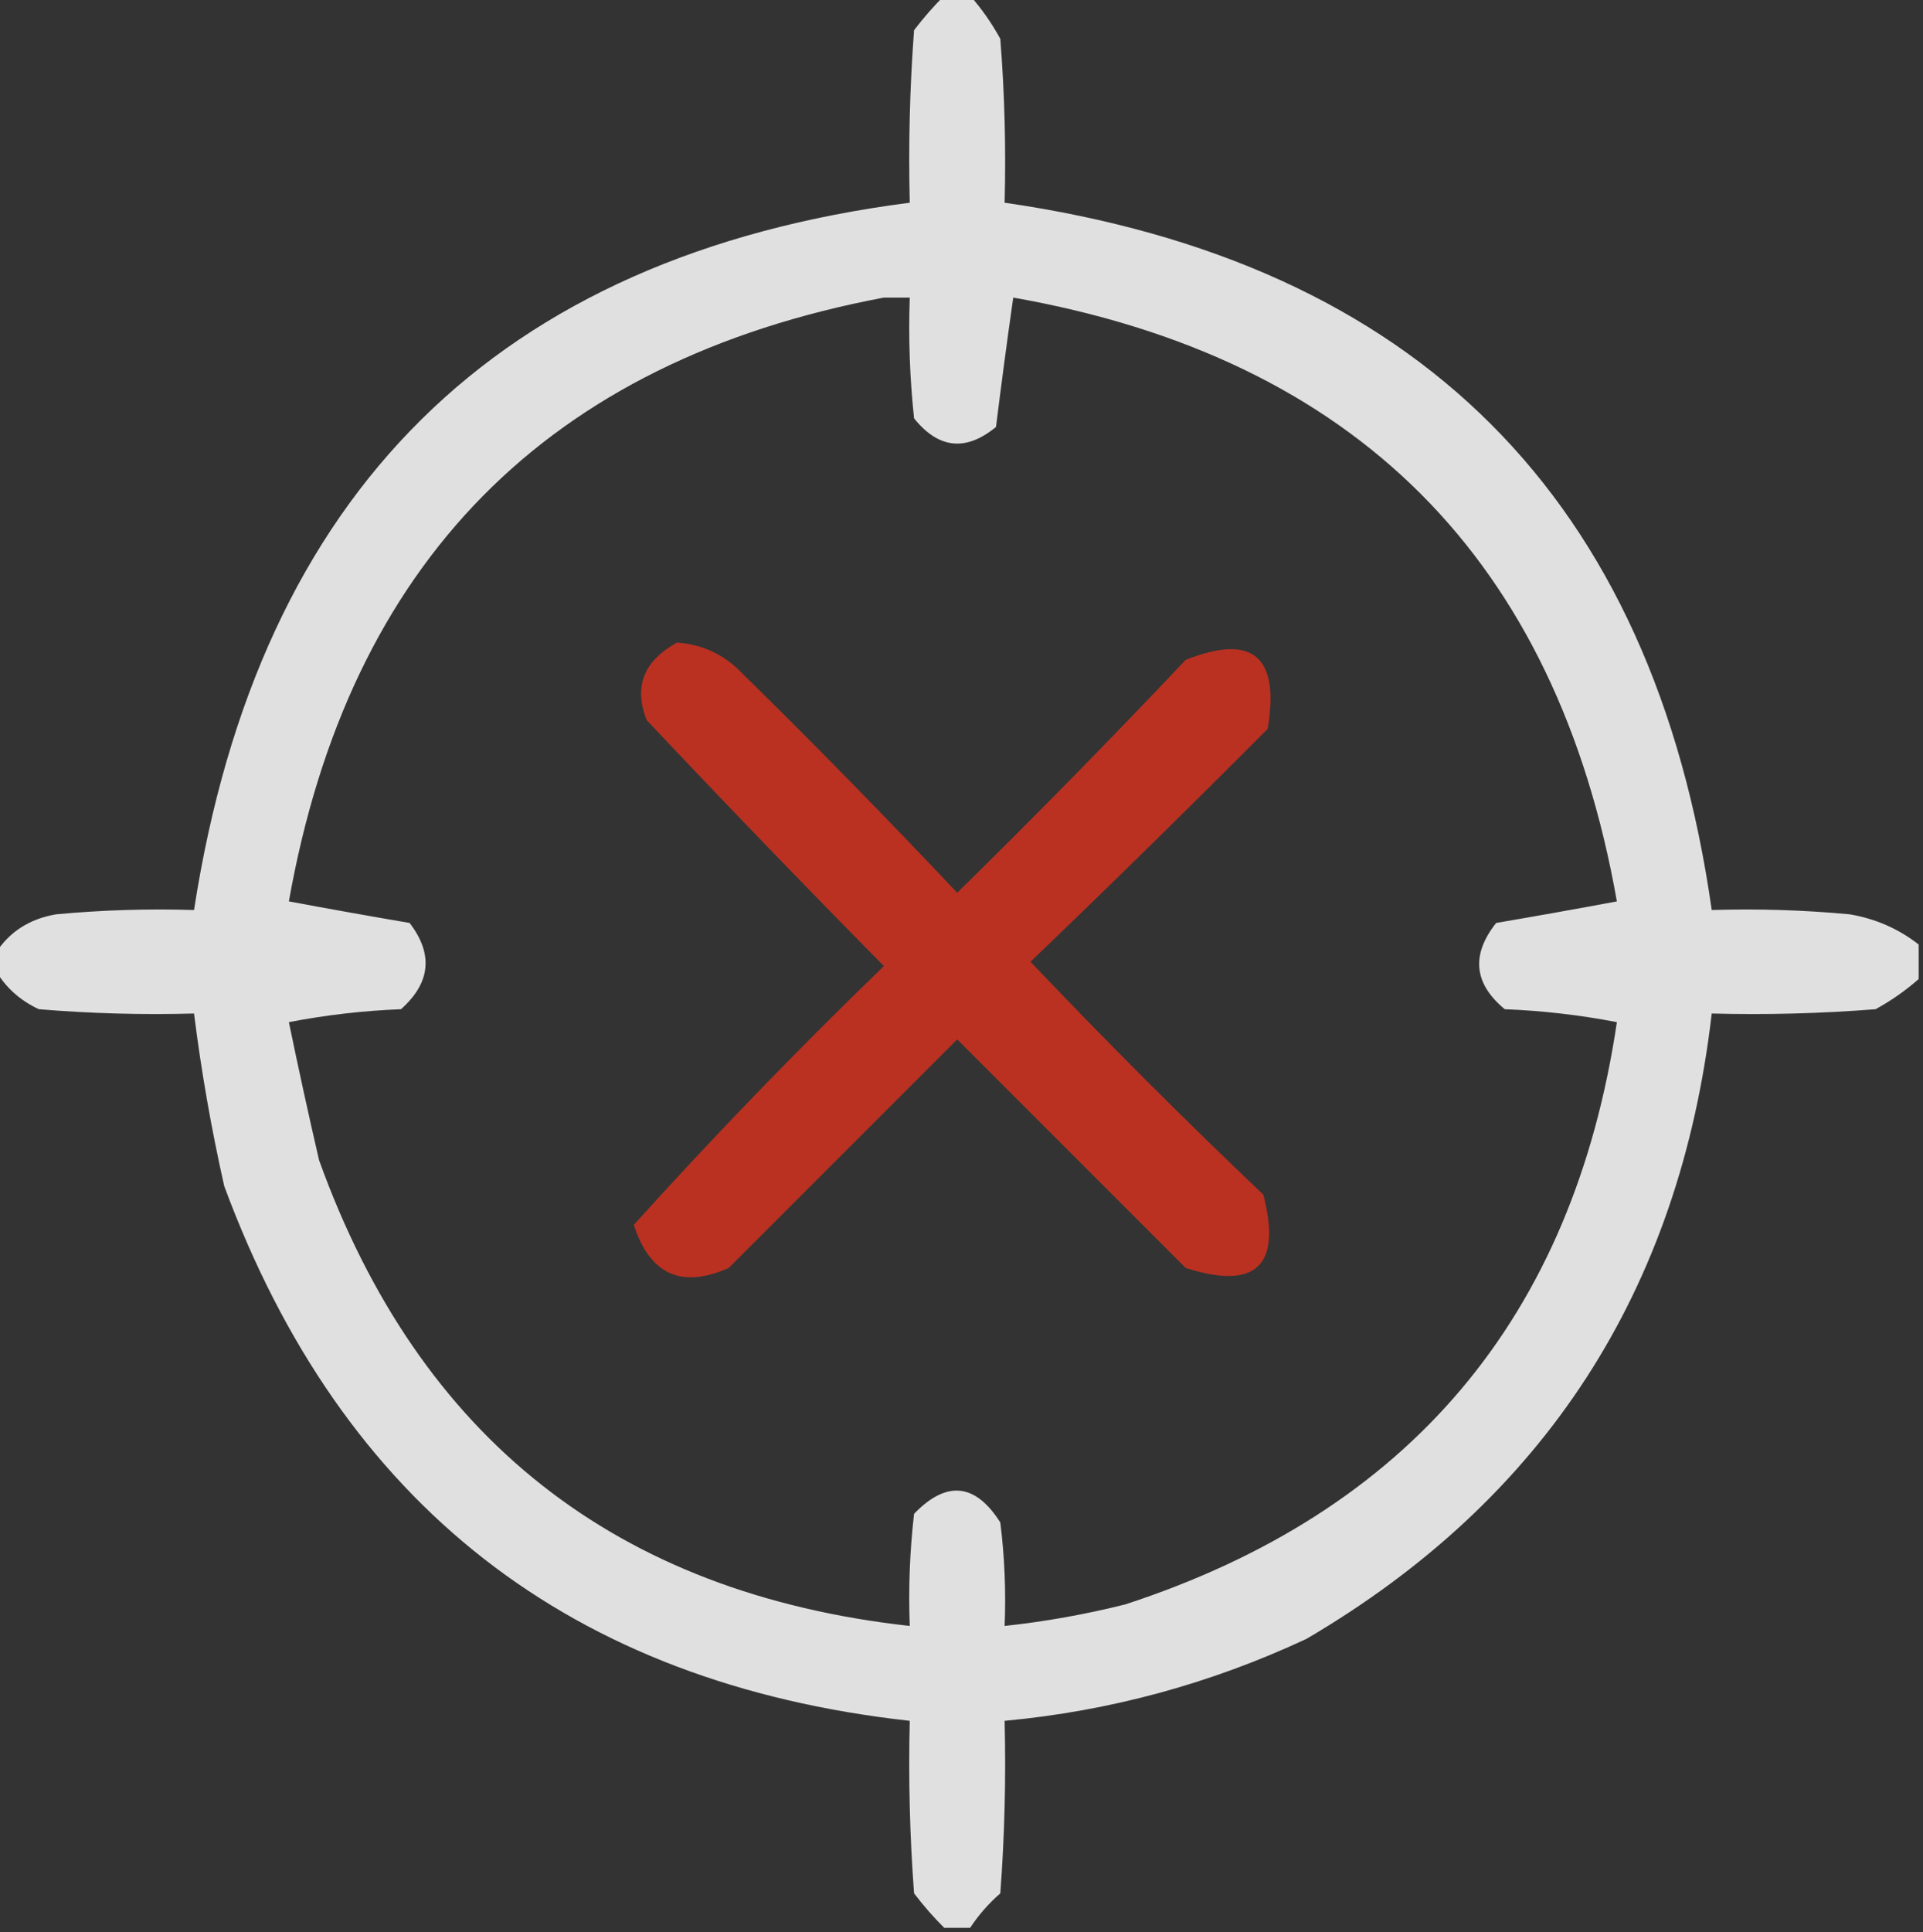 <?xml version="1.0" encoding="UTF-8"?>
<!DOCTYPE svg PUBLIC "-//W3C//DTD SVG 1.1//EN" "http://www.w3.org/Graphics/SVG/1.1/DTD/svg11.dtd">
<svg xmlns="http://www.w3.org/2000/svg" version="1.1" width="223px" height="224px" style="shape-rendering:geometricPrecision; text-rendering:geometricPrecision; image-rendering:optimizeQuality; fill-rule:evenodd; clip-rule:evenodd" xmlns:xlink="http://www.w3.org/1999/xlink">
<rect width="100%" height="100%" fill="#333333" stroke="none"/>
<g><path style="opacity:0.847" fill="#fefffe" d="M 109.5,-0.5 C 110.5,-0.5 111.5,-0.5 112.5,-0.5C 113.836,1.01 115.003,2.677 116,4.5C 116.5,10.825 116.666,17.158 116.5,23.5C 164.38,30.415 191.714,57.748 198.5,105.5C 203.844,105.334 209.177,105.501 214.5,106C 217.488,106.502 220.155,107.669 222.5,109.5C 222.5,110.833 222.5,112.167 222.5,113.5C 220.99,114.836 219.323,116.003 217.5,117C 211.175,117.5 204.842,117.666 198.5,117.5C 194.776,149.643 179.11,173.81 151.5,190C 140.358,195.202 128.691,198.368 116.5,199.5C 116.666,206.175 116.5,212.842 116,219.5C 114.624,220.705 113.458,222.038 112.5,223.5C 111.5,223.5 110.5,223.5 109.5,223.5C 108.269,222.282 107.102,220.949 106,219.5C 105.5,212.842 105.334,206.175 105.5,199.5C 66.186,195.145 39.685,174.478 26,137.5C 24.509,130.879 23.342,124.212 22.5,117.5C 16.491,117.666 10.491,117.499 4.5,117C 2.313,115.975 0.646,114.475 -0.5,112.5C -0.5,111.833 -0.5,111.167 -0.5,110.5C 1.082,108.03 3.415,106.53 6.5,106C 11.823,105.501 17.156,105.334 22.5,105.5C 30.003,56.993 57.669,29.659 105.5,23.5C 105.334,16.825 105.5,10.158 106,3.5C 107.102,2.051 108.269,0.718 109.5,-0.5 Z M 102.5,34.5 C 103.5,34.5 104.5,34.5 105.5,34.5C 105.334,39.178 105.501,43.845 106,48.5C 108.838,52.035 112.005,52.368 115.5,49.5C 116.119,44.518 116.786,39.518 117.5,34.5C 157.167,41.5 180.5,64.833 187.5,104.5C 182.841,105.37 178.175,106.203 173.5,107C 170.575,110.696 170.908,114.029 174.5,117C 178.871,117.172 183.204,117.672 187.5,118.5C 182.42,152.747 163.42,175.247 130.5,186C 125.882,187.158 121.216,187.992 116.5,188.5C 116.666,184.486 116.499,180.486 116,176.5C 113.098,171.936 109.765,171.603 106,175.5C 105.501,179.821 105.334,184.154 105.5,188.5C 71.445,184.724 48.612,166.724 37,134.5C 35.767,129.168 34.6,123.834 33.5,118.5C 37.796,117.672 42.129,117.172 46.5,117C 49.935,113.94 50.269,110.607 47.5,107C 42.825,106.203 38.159,105.37 33.5,104.5C 40.475,65.192 63.475,41.859 102.5,34.5 Z"/></g>
<g><path style="opacity:0.917" fill="#c63120" d="M 78.5,74.5 C 81.18,74.673 83.513,75.673 85.5,77.5C 94.181,86.014 102.681,94.681 111,103.5C 120.014,94.653 128.848,85.653 137.5,76.5C 145.263,73.42 148.43,76.087 147,84.5C 137.93,93.615 128.763,102.615 119.5,111.5C 128.264,120.719 137.264,129.719 146.5,138.5C 148.649,146.761 145.649,149.594 137.5,147C 128.667,138.167 119.833,129.333 111,120.5C 102.167,129.333 93.333,138.167 84.5,147C 79.025,149.431 75.359,147.764 73.5,142C 82.775,131.723 92.442,121.723 102.5,112C 93.218,102.596 84.052,93.096 75,83.5C 73.463,79.626 74.63,76.626 78.5,74.5 Z"/></g>
</svg>
